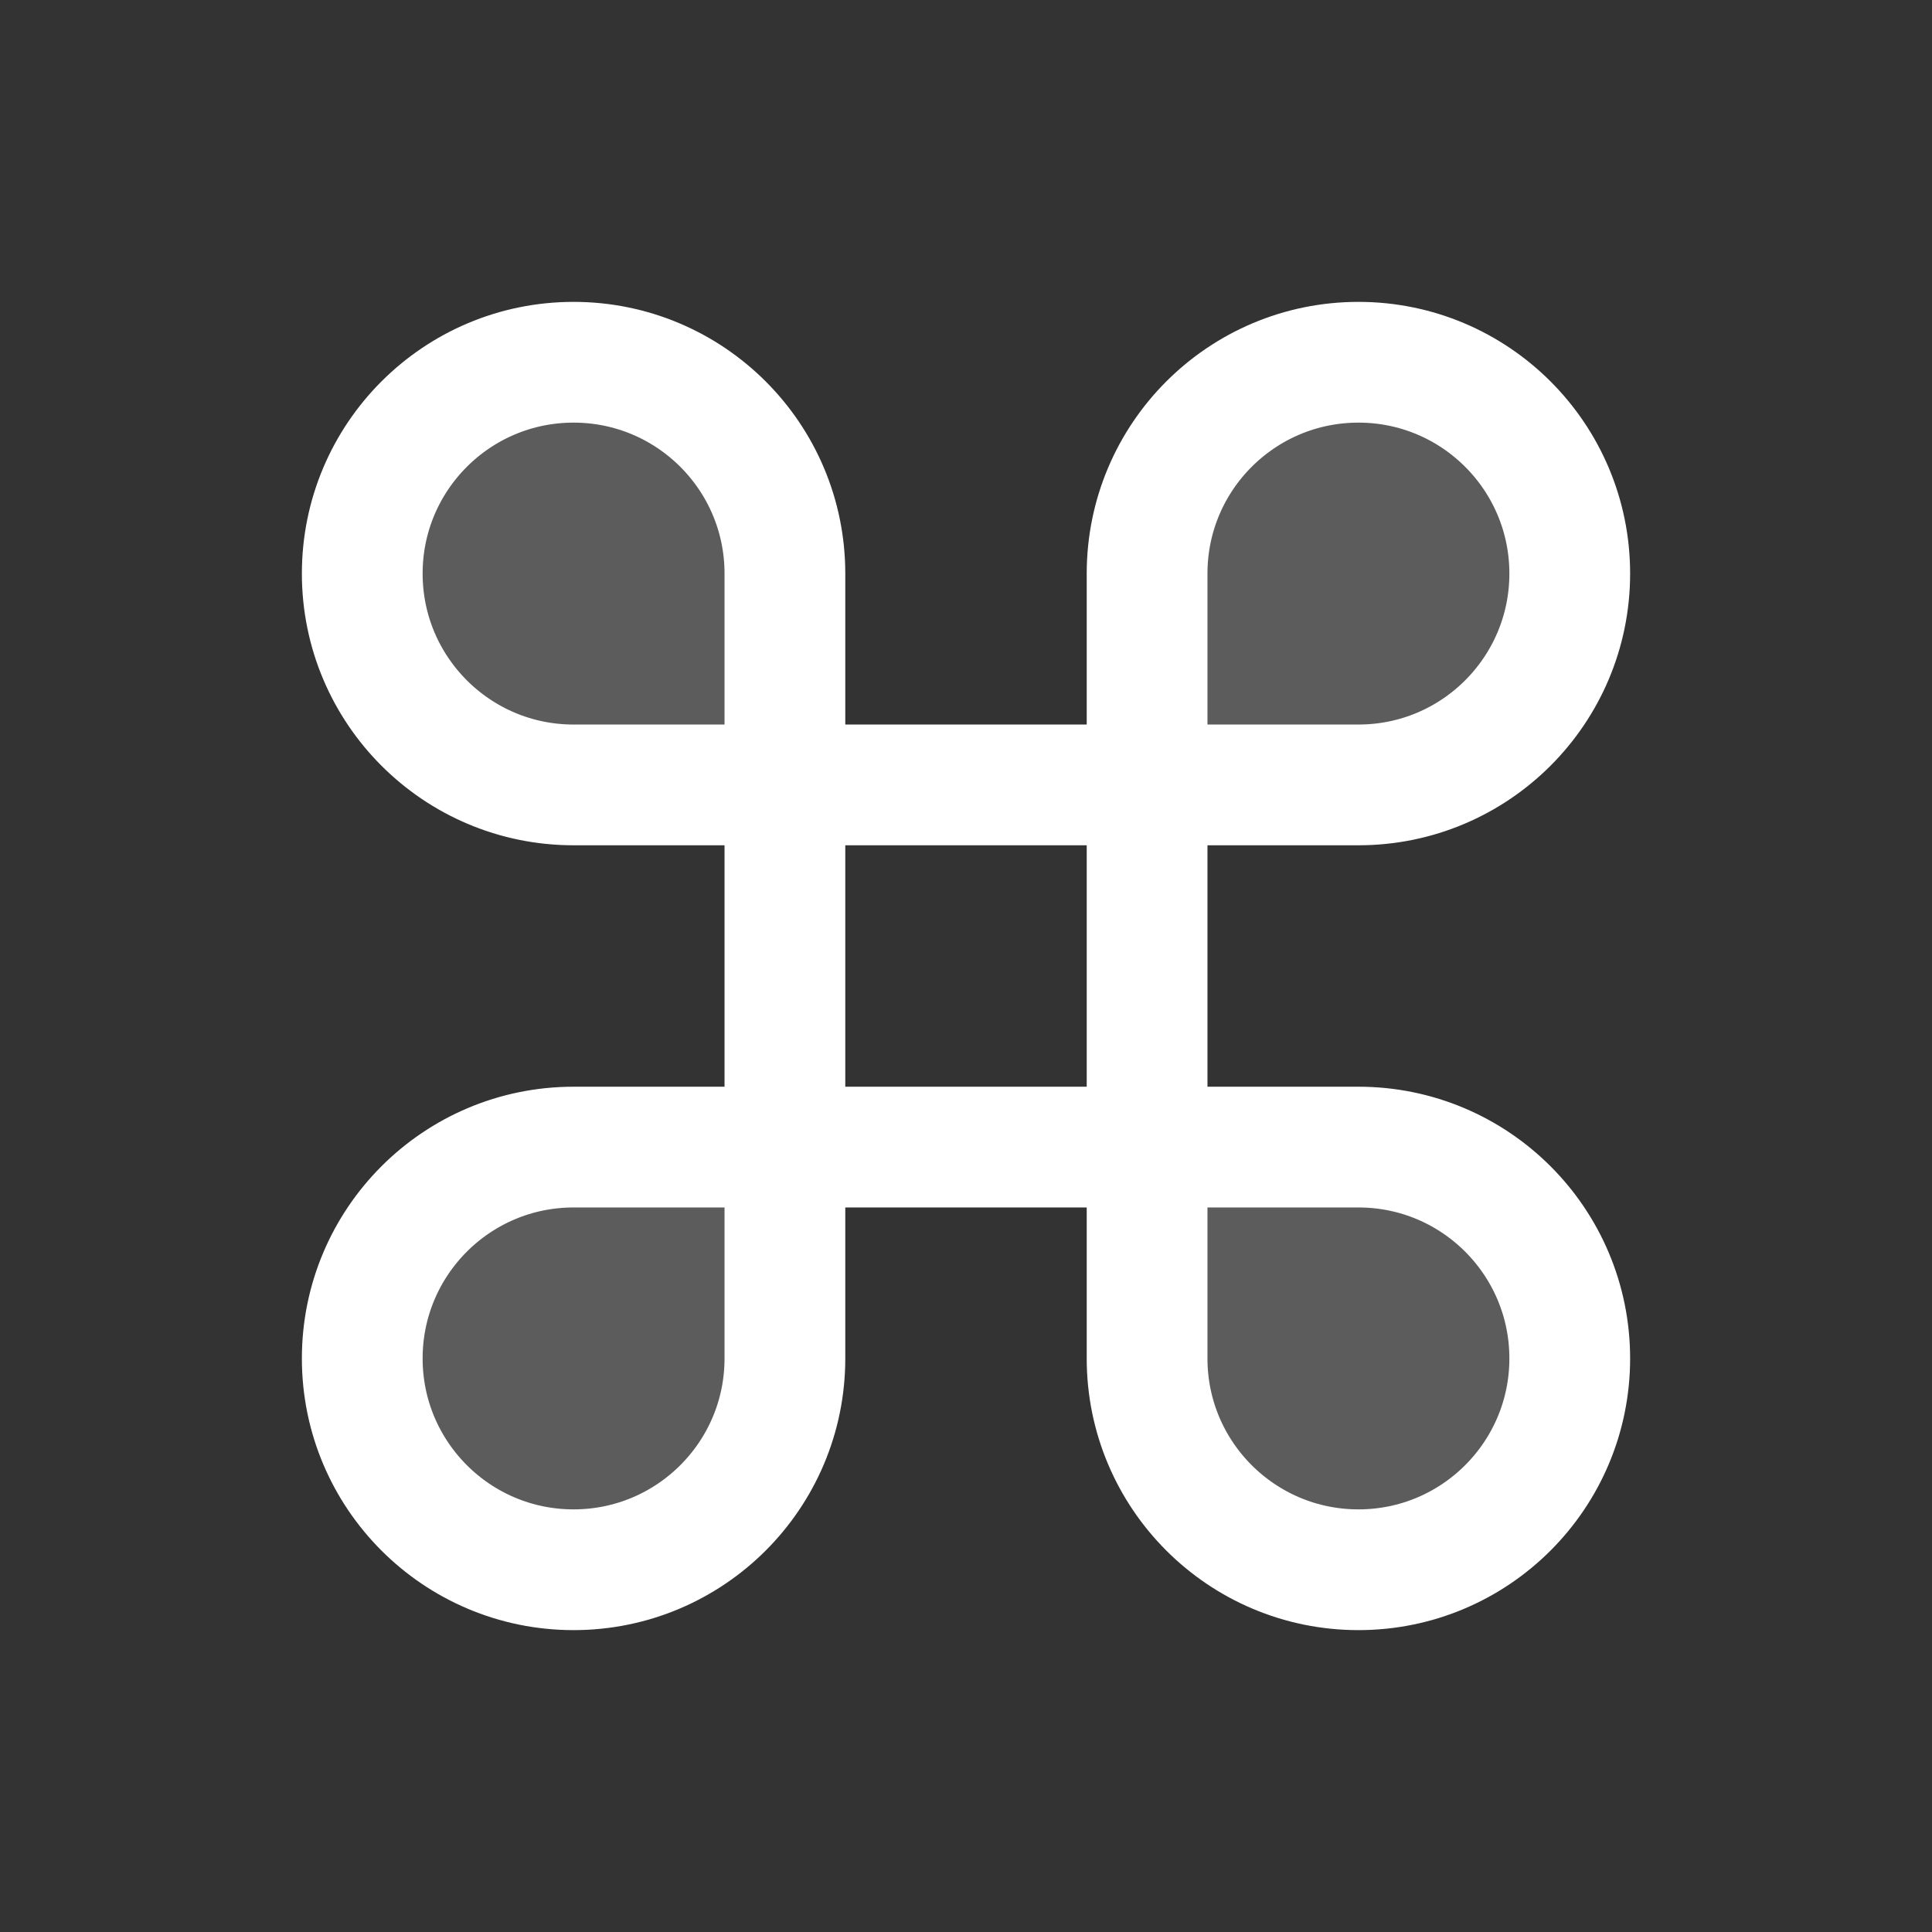 <svg width="30" height="30" viewBox="0 0 30 30" fill="none" xmlns="http://www.w3.org/2000/svg">
<rect x="0" y="0" width="30" height="30" fill="#333333" stroke="none"/>
<path d="M21.094 5.625C22.906 5.625 24.375 7.094 24.375 8.906C24.375 10.719 22.906 12.188 21.094 12.188H17.812V8.906C17.812 7.094 19.281 5.625 21.094 5.625Z" fill="white" fill-opacity="0.2"/>
<path d="M12.188 12.188H8.906C7.094 12.188 5.625 10.719 5.625 8.906C5.625 7.094 7.094 5.625 8.906 5.625C10.719 5.625 12.188 7.094 12.188 8.906V12.188Z" fill="white" fill-opacity="0.2"/>
<path d="M17.812 17.812H21.094C22.906 17.812 24.375 19.281 24.375 21.094C24.375 22.906 22.906 24.375 21.094 24.375C19.281 24.375 17.812 22.906 17.812 21.094V17.812Z" fill="white" fill-opacity="0.2"/>
<path d="M8.906 24.375C7.094 24.375 5.625 22.906 5.625 21.094C5.625 19.281 7.094 17.812 8.906 17.812H12.188V21.094C12.188 22.906 10.719 24.375 8.906 24.375Z" fill="white" fill-opacity="0.2"/>
<path d="M8.906 24.375C7.094 24.375 5.625 22.906 5.625 21.094C5.625 19.281 7.094 17.812 8.906 17.812H12.188V21.094C12.188 22.906 10.719 24.375 8.906 24.375Z" stroke="white" stroke-width="1.875" stroke-linecap="round" stroke-linejoin="round"/>
<path d="M21.094 5.625C22.906 5.625 24.375 7.094 24.375 8.906C24.375 10.719 22.906 12.188 21.094 12.188H17.812V8.906C17.812 7.094 19.281 5.625 21.094 5.625Z" stroke="white" stroke-width="1.875" stroke-linecap="round" stroke-linejoin="round"/>
<path d="M12.188 12.188H8.906C7.094 12.188 5.625 10.719 5.625 8.906C5.625 7.094 7.094 5.625 8.906 5.625C10.719 5.625 12.188 7.094 12.188 8.906V12.188Z" stroke="white" stroke-width="1.875" stroke-linecap="round" stroke-linejoin="round"/>
<path d="M17.812 17.812H21.094C22.906 17.812 24.375 19.281 24.375 21.094C24.375 22.906 22.906 24.375 21.094 24.375C19.281 24.375 17.812 22.906 17.812 21.094V17.812Z" stroke="white" stroke-width="1.875" stroke-linecap="round" stroke-linejoin="round"/>
<path d="M12.188 17.812V12.188H17.812V17.812H12.188Z" stroke="white" stroke-width="1.875" stroke-linecap="round" stroke-linejoin="round"/>
</svg>
